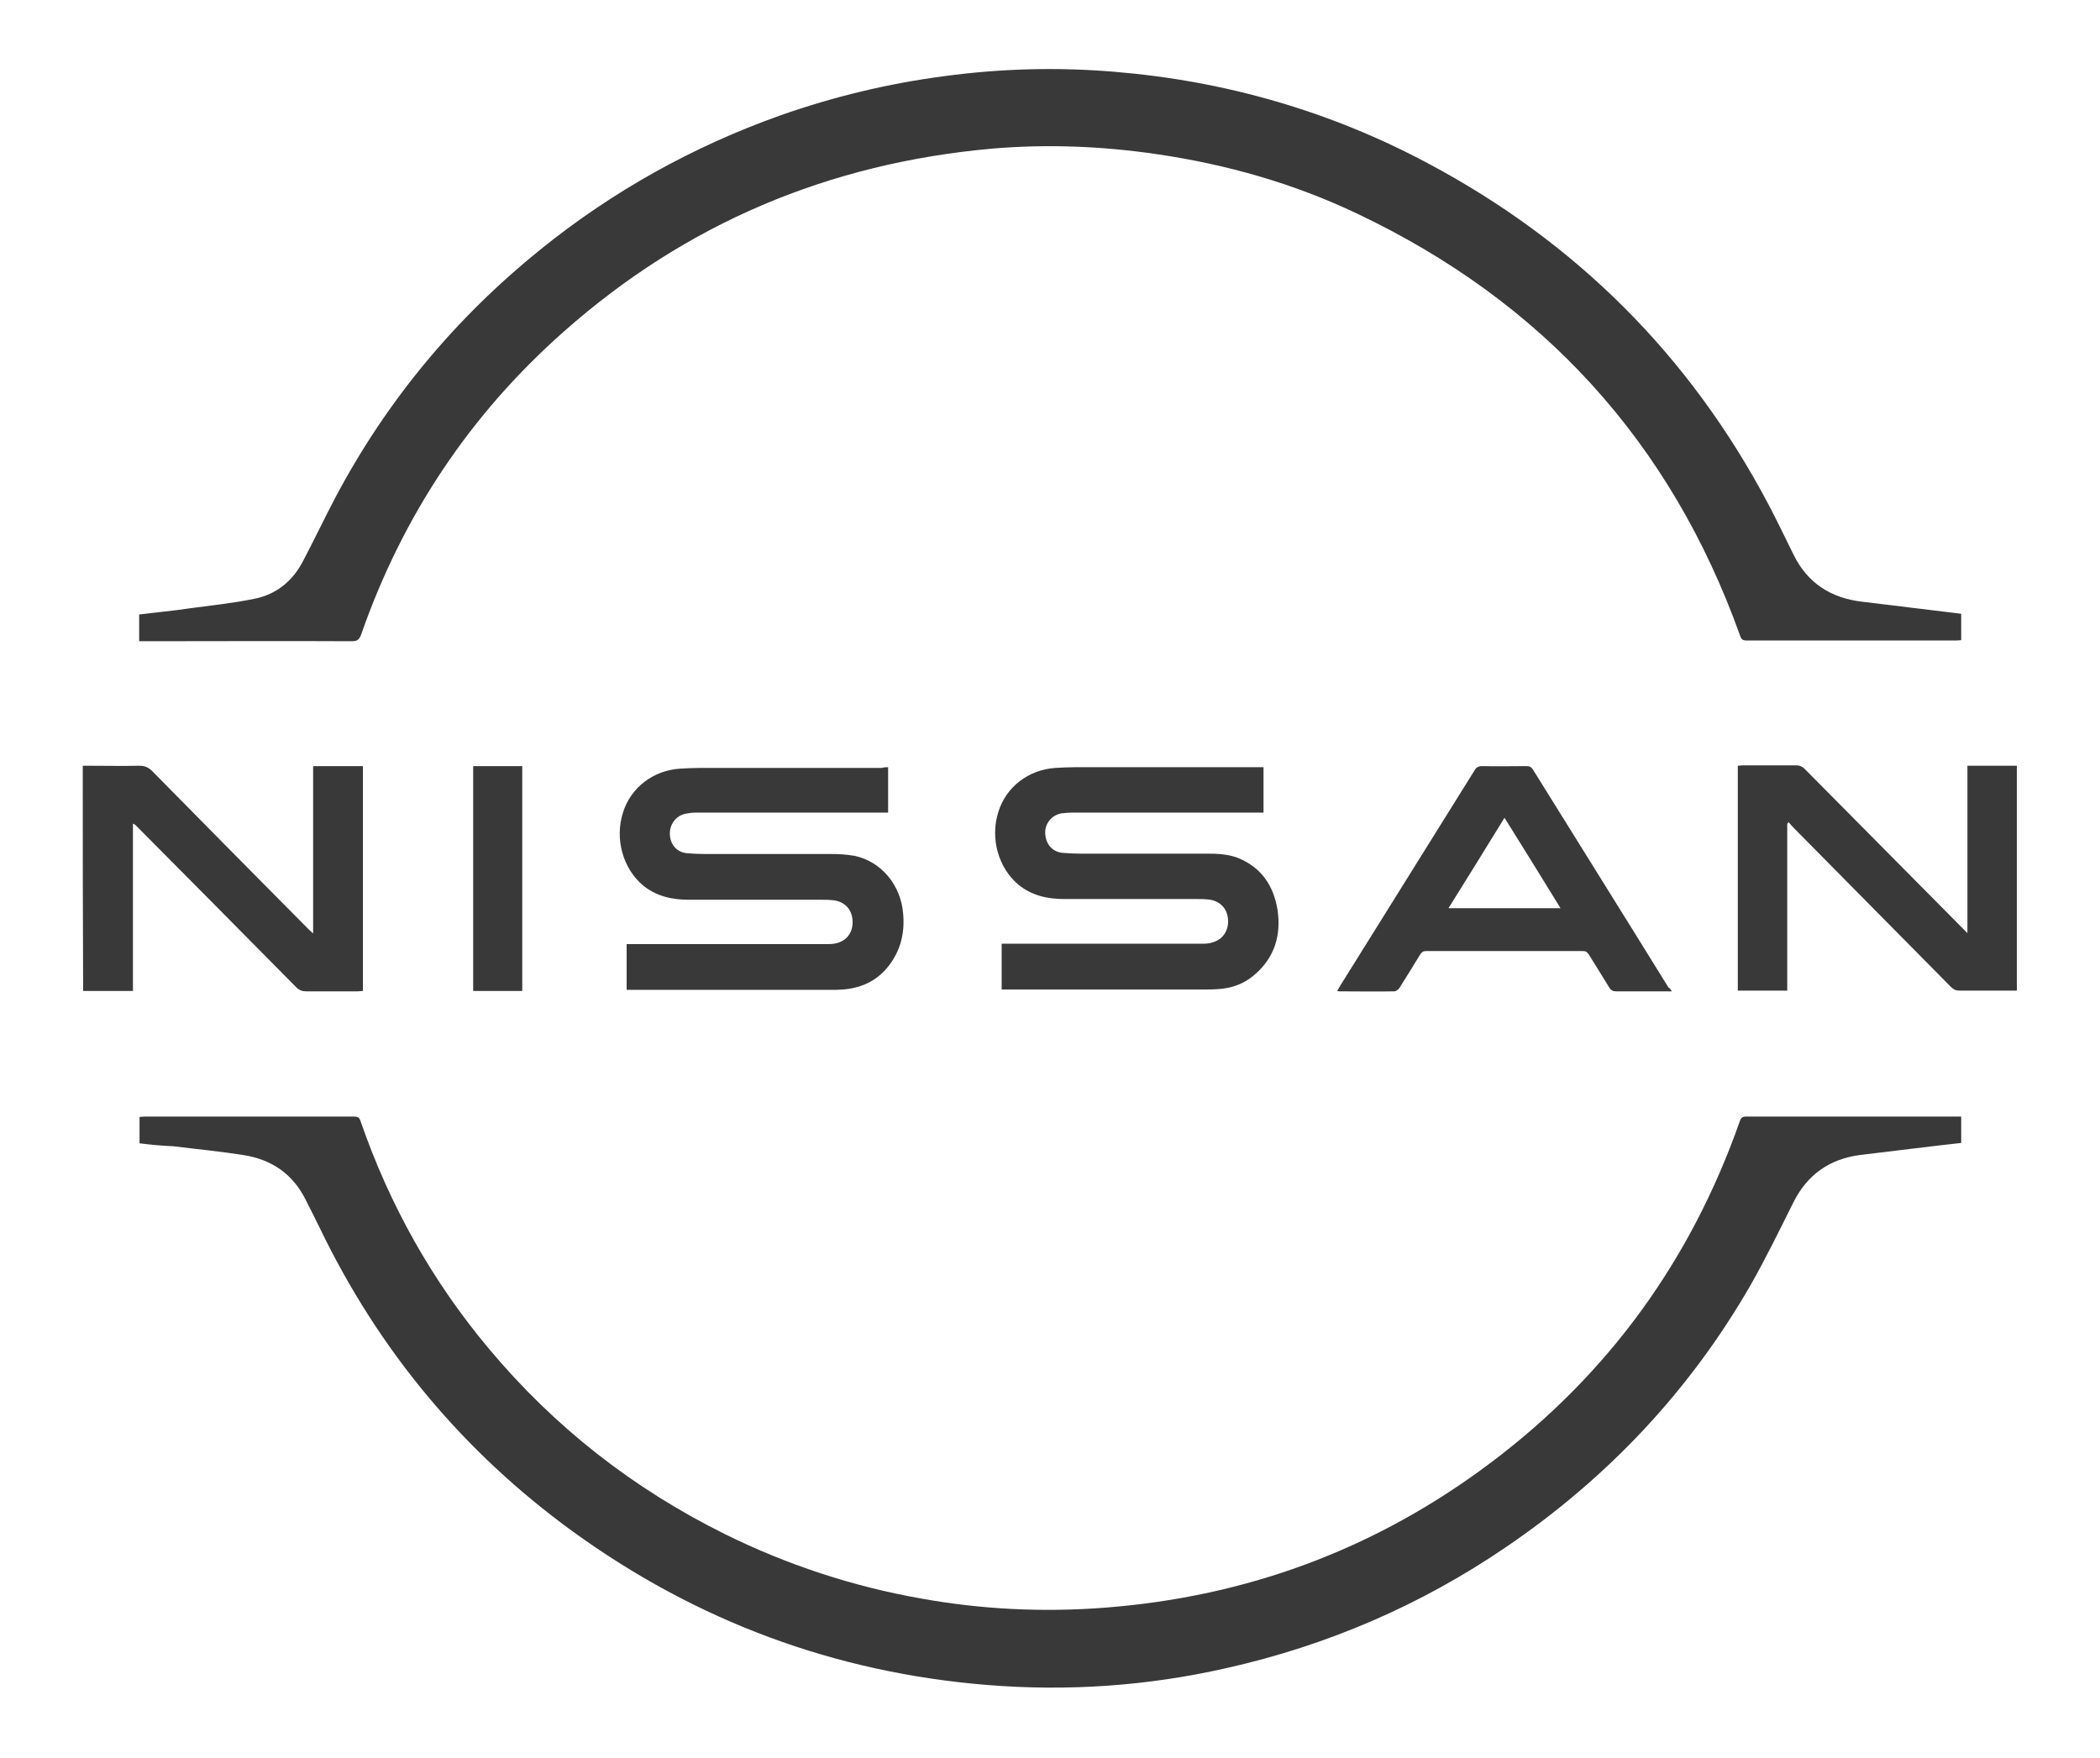 <?xml version="1.0" encoding="utf-8"?>
<!-- Generator: Adobe Illustrator 26.0.3, SVG Export Plug-In . SVG Version: 6.00 Build 0)  -->
<svg version="1.1" id="Layer_1" xmlns="http://www.w3.org/2000/svg" xmlns:xlink="http://www.w3.org/1999/xlink" x="0px" y="0px"
	 viewBox="0 0 57.34 48" style="enable-background:new 0 0 57.34 48;" xml:space="preserve">
<style type="text/css">
	.st0{fill:#393939;}
</style>
<g>
	<path class="st0" d="M3.81,31.22c0-0.24,0-0.47,0-0.72c0.05,0,0.09-0.01,0.14-0.01c1.91,0,3.81,0,5.72,0
		c0.11,0,0.15,0.04,0.18,0.14c0.79,2.28,1.95,4.35,3.5,6.2c1.79,2.14,3.94,3.82,6.44,5.06c1.7,0.84,3.49,1.43,5.36,1.76
		c1.66,0.3,3.34,0.38,5.02,0.25c3.9-0.3,7.42-1.61,10.55-3.97c3.2-2.41,5.45-5.52,6.78-9.3c0.03-0.09,0.06-0.14,0.17-0.14
		c1.92,0,3.85,0,5.77,0c0.03,0,0.07,0,0.11,0c0,0.24,0,0.47,0,0.72c-0.2,0.02-0.41,0.05-0.62,0.07c-0.72,0.09-1.43,0.17-2.15,0.26
		c-0.82,0.11-1.43,0.53-1.81,1.29c-0.38,0.76-0.75,1.52-1.17,2.26c-1.67,2.9-3.91,5.27-6.67,7.15c-2.33,1.59-4.88,2.69-7.64,3.31
		c-2.16,0.49-4.34,0.64-6.55,0.46c-4.15-0.34-7.92-1.74-11.3-4.19c-3-2.18-5.3-4.95-6.91-8.29c-0.12-0.25-0.25-0.5-0.38-0.76
		c-0.35-0.71-0.93-1.11-1.71-1.23c-0.63-0.1-1.27-0.16-1.91-0.24C4.44,31.29,4.13,31.26,3.81,31.22z"/>
	<path class="st0" d="M53.55,16.76c0,0.24,0,0.47,0,0.72c-0.05,0-0.09,0.01-0.13,0.01c-1.91,0-3.82,0-5.73,0
		c-0.11,0-0.15-0.04-0.18-0.14c-1.89-5.28-5.39-9.11-10.44-11.51c-1.74-0.83-3.57-1.35-5.48-1.63c-1.5-0.22-3.01-0.28-4.52-0.15
		C22.63,4.46,18.73,6.1,15.4,9.05c-2.57,2.27-4.41,5.04-5.54,8.28c-0.05,0.13-0.1,0.18-0.25,0.18c-1.88-0.01-3.75,0-5.63,0
		c-0.06,0-0.11,0-0.18,0c0-0.25,0-0.48,0-0.73c0.47-0.06,0.93-0.1,1.39-0.17c0.59-0.08,1.18-0.14,1.76-0.26
		c0.6-0.12,1.05-0.49,1.33-1.04c0.3-0.57,0.58-1.16,0.88-1.73c1.4-2.64,3.27-4.89,5.6-6.77c1.97-1.59,4.16-2.81,6.55-3.66
		c1.45-0.51,2.94-0.87,4.47-1.07c1.55-0.21,3.1-0.25,4.65-0.12c3.02,0.25,5.88,1.07,8.56,2.5c4.04,2.15,7.15,5.25,9.29,9.3
		c0.24,0.45,0.46,0.92,0.69,1.38c0.38,0.78,1.02,1.19,1.87,1.29c0.88,0.11,1.76,0.21,2.63,0.32C53.49,16.75,53.52,16.76,53.55,16.76
		z"/>
	<path class="st0" d="M34.5,20.95c0,0.42,0,0.82,0,1.24c-0.06,0-0.11,0-0.16,0c-1.69,0-3.38,0-5.07,0c-0.1,0-0.19,0.01-0.29,0.02
		c-0.27,0.05-0.46,0.29-0.44,0.56c0.02,0.3,0.21,0.5,0.49,0.52c0.14,0.01,0.29,0.02,0.44,0.02c1.15,0,2.31,0,3.46,0
		c0.3,0,0.6,0.01,0.88,0.12c0.63,0.26,0.96,0.75,1.07,1.4c0.11,0.71-0.08,1.33-0.64,1.8c-0.28,0.24-0.62,0.36-0.99,0.38
		c-0.12,0.01-0.25,0.01-0.37,0.01c-1.78,0-3.57,0-5.35,0c-0.06,0-0.11,0-0.18,0c0-0.42,0-0.83,0-1.25c0.05,0,0.11,0,0.16,0
		c1.78,0,3.56,0,5.34,0c0.09,0,0.19-0.01,0.27-0.04c0.28-0.08,0.44-0.34,0.41-0.64c-0.03-0.3-0.23-0.5-0.55-0.53
		c-0.09-0.01-0.18-0.01-0.26-0.01c-1.22,0-2.43,0-3.65,0c-0.46,0-0.89-0.09-1.26-0.39c-0.55-0.46-0.78-1.27-0.55-1.99
		c0.21-0.68,0.82-1.15,1.55-1.2c0.18-0.01,0.36-0.02,0.54-0.02c1.66,0,3.31,0,4.97,0C34.38,20.95,34.43,20.95,34.5,20.95z"/>
	<path class="st0" d="M24.25,20.95c0,0.42,0,0.82,0,1.24c-0.05,0-0.1,0-0.16,0c-1.69,0-3.39,0-5.08,0c-0.1,0-0.19,0.01-0.29,0.03
		c-0.26,0.05-0.44,0.29-0.43,0.56c0.01,0.29,0.2,0.5,0.48,0.52c0.15,0.01,0.3,0.02,0.45,0.02c1.15,0,2.3,0,3.45,0
		c0.22,0,0.44,0.01,0.66,0.05c0.73,0.15,1.27,0.8,1.33,1.58c0.05,0.55-0.08,1.05-0.44,1.48c-0.31,0.37-0.72,0.55-1.2,0.59
		c-0.12,0.01-0.25,0.01-0.37,0.01c-1.8,0-3.59,0-5.39,0c-0.05,0-0.1,0-0.15,0c0-0.42,0-0.82,0-1.25c0.05,0,0.11,0,0.16,0
		c1.77,0,3.55,0,5.32,0c0.06,0,0.12,0,0.18-0.01c0.33-0.05,0.52-0.29,0.51-0.61c-0.01-0.33-0.22-0.55-0.55-0.58
		c-0.09-0.01-0.18-0.01-0.26-0.01c-1.22,0-2.43,0-3.65,0c-0.46,0-0.89-0.09-1.26-0.39c-0.55-0.46-0.78-1.27-0.55-1.99
		c0.21-0.68,0.82-1.15,1.55-1.2c0.18-0.01,0.36-0.02,0.54-0.02c1.66,0,3.32,0,4.98,0C24.14,20.95,24.19,20.95,24.25,20.95z"/>
	<path class="st0" d="M2.26,20.91c0.05,0,0.1,0,0.15,0c0.46,0,0.92,0.01,1.39,0c0.15,0,0.25,0.04,0.36,0.15
		c1.42,1.44,2.84,2.88,4.27,4.32c0.03,0.03,0.07,0.06,0.12,0.11c0-1.54,0-3.05,0-4.57c0.46,0,0.9,0,1.36,0c0,2.04,0,4.08,0,6.14
		c-0.05,0-0.09,0.01-0.14,0.01c-0.47,0-0.94,0-1.41,0c-0.11,0-0.19-0.03-0.27-0.11c-1.44-1.46-2.89-2.92-4.34-4.38
		c-0.03-0.03-0.06-0.07-0.12-0.09c0,1.52,0,3.04,0,4.57c-0.46,0-0.91,0-1.36,0C2.26,25.01,2.26,22.97,2.26,20.91z"/>
	<path class="st0" d="M48.8,22.49c0,1.52,0,3.04,0,4.56c-0.45,0-0.9,0-1.35,0c0-2.05,0-4.09,0-6.14c0.05,0,0.09-0.01,0.13-0.01
		c0.5,0,0.99,0,1.49,0c0.07,0,0.15,0.04,0.2,0.09c1.45,1.46,2.89,2.92,4.34,4.38c0.03,0.03,0.06,0.06,0.11,0.11
		c0-1.54,0-3.05,0-4.57c0.45,0,0.9,0,1.35,0c0,2.04,0,4.09,0,6.14c-0.13,0-0.25,0-0.37,0c-0.4,0-0.8,0-1.2,0
		c-0.1,0-0.16-0.03-0.23-0.1c-1.43-1.45-2.86-2.89-4.29-4.34c-0.05-0.05-0.1-0.11-0.15-0.17C48.83,22.48,48.82,22.48,48.8,22.49z"/>
	<path class="st0" d="M45.65,27.07c-0.31,0-0.59,0-0.87,0c-0.22,0-0.44,0-0.66,0c-0.08,0-0.13-0.03-0.17-0.09
		c-0.19-0.31-0.38-0.61-0.57-0.92c-0.04-0.06-0.08-0.09-0.16-0.09c-1.43,0-2.85,0-4.28,0c-0.08,0-0.12,0.03-0.16,0.09
		c-0.19,0.31-0.38,0.62-0.57,0.92c-0.03,0.04-0.09,0.09-0.14,0.09c-0.5,0.01-1,0-1.51,0c-0.01,0-0.02-0.01-0.05-0.01
		c0.03-0.05,0.05-0.09,0.07-0.12c1.23-1.97,2.45-3.93,3.68-5.9c0.05-0.09,0.11-0.12,0.21-0.12c0.4,0.01,0.81,0,1.21,0
		c0.08,0,0.13,0.02,0.18,0.1c1.23,1.98,2.47,3.96,3.7,5.95C45.6,26.98,45.61,27.01,45.65,27.07z M39.55,24.8c1.03,0,2.04,0,3.06,0
		c-0.51-0.83-1.01-1.64-1.53-2.47C40.57,23.16,40.07,23.97,39.55,24.8z"/>
	<path class="st0" d="M12.92,27.06c0-2.05,0-4.09,0-6.14c0.45,0,0.89,0,1.34,0c0,2.04,0,4.09,0,6.14
		C13.82,27.06,13.37,27.06,12.92,27.06z"/>
</g>
</svg>
